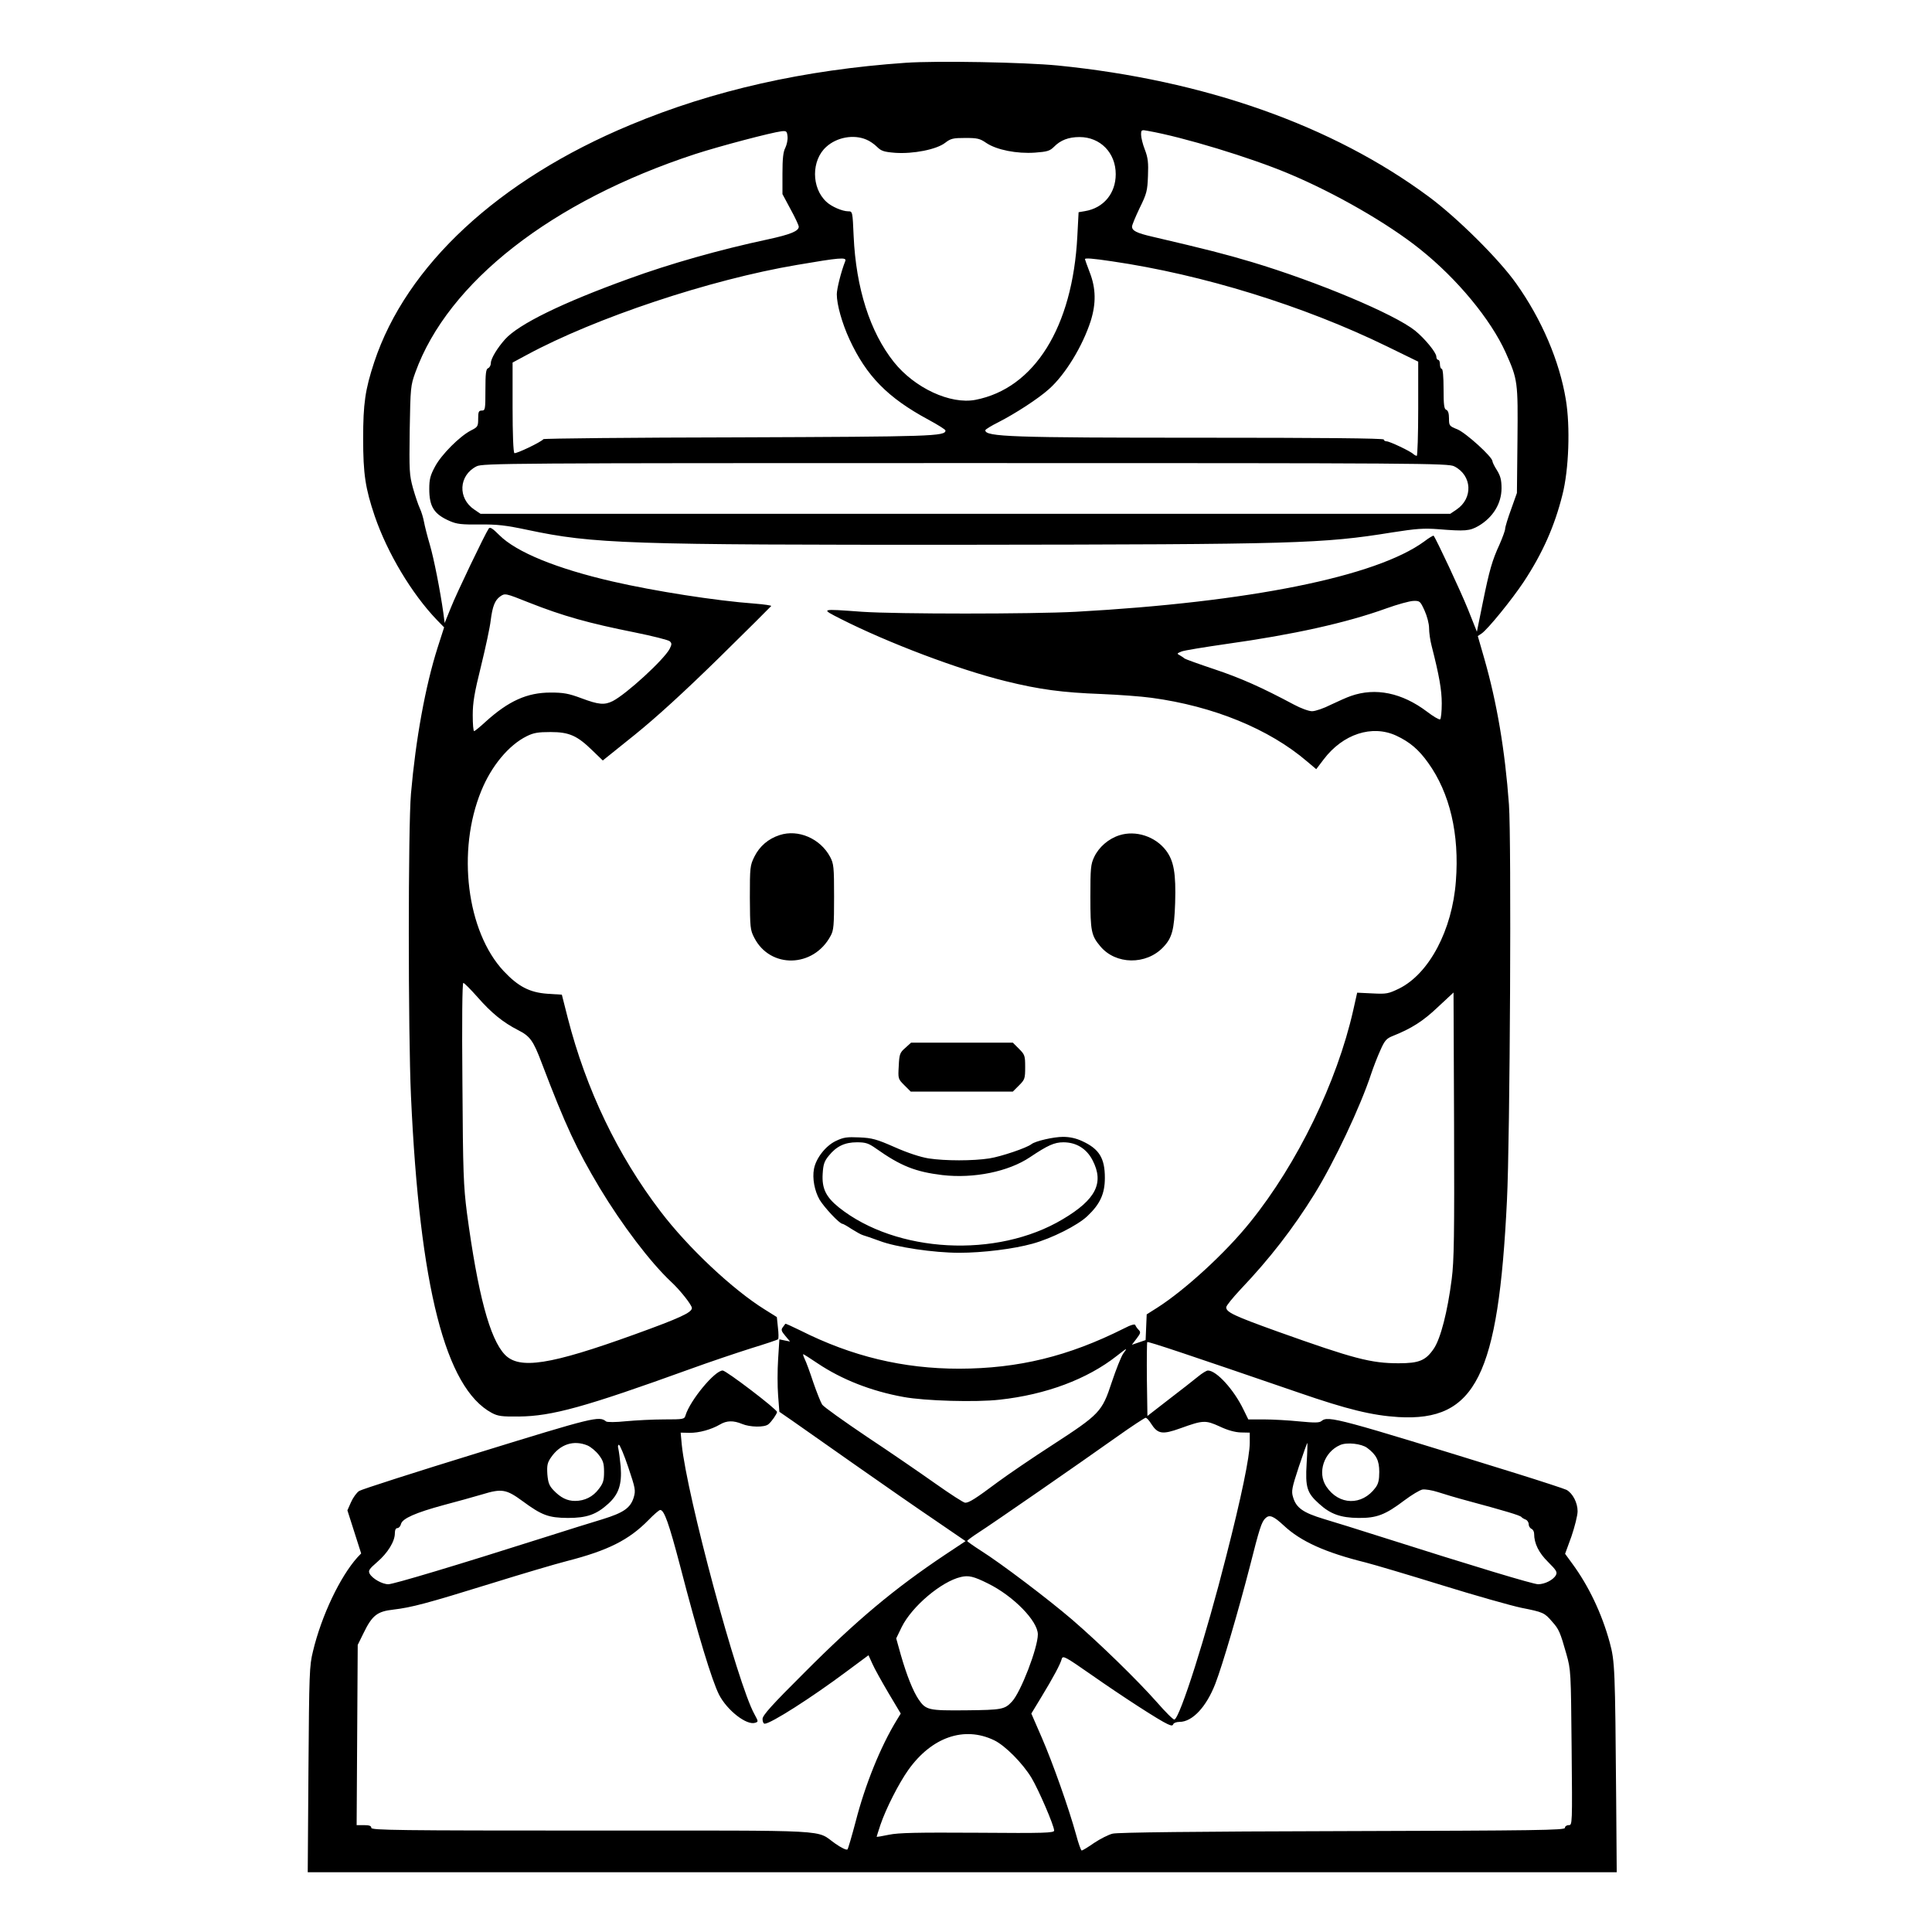<?xml version="1.0" standalone="no"?>
<!DOCTYPE svg PUBLIC "-//W3C//DTD SVG 20010904//EN"
 "http://www.w3.org/TR/2001/REC-SVG-20010904/DTD/svg10.dtd">
<svg version="1.0" xmlns="http://www.w3.org/2000/svg"
 width="2048pt" height="2048pt" viewBox="0 0 2048 2048"
 preserveAspectRatio="xMidYMid meet">
<g transform="translate(0,2048) scale(0.192,-0.192)"
fill="#000000" stroke="none">
<path d="M5000 10320 c-561 -39 -1063 -152 -1520 -343 -728 -303 -1237 -776
-1414 -1310 -50 -152 -61 -228 -61 -422 0 -196 12 -274 64 -428 70 -204 204
-428 343 -573 l40 -41 -36 -112 c-68 -214 -121 -507 -147 -806 -16 -183 -16
-1318 0 -1670 48 -1054 190 -1611 446 -1749 34 -18 55 -21 150 -20 183 2 364
52 945 262 107 39 259 90 338 115 78 24 145 46 148 50 3 3 3 32 -1 64 l-6 58
-67 42 c-177 110 -423 341 -575 541 -237 310 -411 674 -512 1067 l-33 130 -79
5 c-99 7 -162 40 -242 125 -204 218 -260 664 -124 995 56 138 152 253 251 302
38 19 63 23 132 23 103 0 147 -20 231 -102 l57 -55 178 143 c120 97 272 236
464 424 157 154 286 283 288 286 1 3 -39 9 -90 13 -218 16 -554 69 -785 122
-309 71 -532 162 -626 256 -38 38 -52 47 -59 36 -20 -29 -178 -358 -209 -437
l-34 -84 -7 54 c-18 127 -52 300 -75 379 -14 47 -28 103 -32 125 -4 22 -14 56
-23 75 -9 19 -26 70 -38 112 -20 73 -21 94 -18 320 4 234 5 246 31 318 180
499 754 947 1545 1206 132 43 420 119 477 126 27 3 30 0 33 -29 2 -17 -4 -45
-12 -62 -12 -22 -16 -60 -16 -143 l0 -113 45 -84 c25 -45 45 -89 45 -96 0 -24
-46 -43 -171 -70 -267 -57 -542 -135 -769 -218 -368 -133 -606 -250 -681 -333
-43 -48 -79 -107 -79 -132 0 -12 -7 -25 -15 -28 -12 -5 -15 -28 -15 -120 0
-107 -1 -114 -20 -114 -17 0 -20 -7 -20 -45 0 -42 -2 -46 -40 -65 -62 -32
-163 -133 -198 -199 -26 -48 -32 -70 -32 -123 0 -99 26 -140 113 -178 39 -17
65 -20 164 -19 98 1 143 -4 266 -30 363 -77 551 -83 2422 -82 1818 2 1967 6
2350 68 134 21 175 24 255 18 150 -12 174 -10 223 18 80 47 127 124 127 208 0
46 -6 68 -25 99 -14 22 -25 44 -25 50 0 24 -146 156 -193 176 -45 18 -47 20
-47 60 0 28 -5 44 -15 48 -12 4 -15 27 -15 116 0 67 -4 110 -10 110 -5 0 -10
11 -10 25 0 14 -4 25 -10 25 -5 0 -10 8 -10 18 0 22 -63 99 -117 143 -115 92
-539 270 -902 379 -148 44 -245 69 -549 140 -87 20 -112 33 -112 56 0 8 19 54
42 102 39 79 43 95 46 177 3 73 0 101 -17 145 -12 30 -21 68 -21 83 0 27 2 28
38 21 194 -34 566 -147 777 -236 256 -107 548 -275 725 -417 206 -164 391
-389 473 -571 67 -150 68 -161 65 -482 l-3 -293 -32 -90 c-18 -49 -33 -98 -33
-108 0 -9 -14 -47 -30 -84 -42 -91 -57 -144 -94 -326 l-32 -158 -49 123 c-40
100 -177 392 -190 407 -2 2 -26 -12 -52 -32 -266 -194 -965 -335 -1923 -388
-246 -13 -988 -13 -1180 0 -234 17 -231 18 -117 -40 261 -132 649 -279 909
-343 186 -46 313 -63 528 -71 96 -4 221 -13 278 -21 341 -46 649 -172 858
-351 l51 -43 41 54 c106 140 267 193 401 131 75 -35 124 -77 176 -150 120
-167 173 -394 153 -653 -20 -271 -148 -511 -313 -593 -60 -29 -70 -31 -148
-27 l-84 4 -22 -98 c-89 -394 -308 -846 -568 -1168 -135 -169 -361 -376 -515
-474 l-57 -36 -3 -71 -3 -71 -38 -13 -38 -13 26 34 c23 30 24 36 11 49 -8 8
-16 20 -18 26 -2 7 -25 1 -63 -19 -307 -154 -582 -221 -909 -222 -310 0 -593
68 -877 211 -45 22 -82 39 -83 37 -1 -2 -7 -10 -14 -19 -11 -14 -8 -22 14 -48
l26 -31 -30 6 -29 6 -7 -110 c-4 -60 -4 -150 0 -200 l7 -90 71 -49 c39 -27
195 -137 346 -243 151 -106 351 -245 443 -307 l168 -115 -113 -75 c-280 -187
-488 -361 -775 -649 -183 -182 -233 -238 -233 -258 0 -14 5 -26 12 -26 33 0
256 142 453 289 l120 89 21 -46 c11 -26 52 -99 89 -162 l68 -114 -22 -36 c-90
-147 -175 -358 -227 -561 -21 -79 -41 -148 -45 -153 -5 -5 -33 8 -66 31 -115
80 20 73 -1343 73 -1078 0 -1220 2 -1220 15 0 11 -11 15 -40 15 l-41 0 3 498
3 497 32 65 c48 99 76 120 165 130 101 12 184 34 539 144 167 52 356 108 419
124 226 58 342 116 450 226 30 31 59 56 65 56 22 0 48 -73 110 -309 98 -379
176 -634 215 -711 45 -87 152 -170 199 -155 19 6 18 7 -4 48 -93 167 -373
1207 -401 1488 l-6 66 48 -1 c53 -1 121 18 169 46 37 22 74 23 122 3 43 -18
123 -20 145 -2 17 13 48 58 48 68 0 15 -281 229 -300 229 -44 0 -180 -165
-205 -247 -6 -22 -11 -23 -118 -23 -62 0 -157 -5 -211 -10 -57 -6 -104 -6
-110 -1 -38 31 -67 24 -705 -173 -348 -107 -644 -202 -658 -211 -14 -9 -34
-37 -45 -62 l-20 -45 38 -119 38 -119 -21 -22 c-95 -106 -198 -321 -245 -518
-20 -80 -21 -121 -25 -652 l-4 -568 3613 0 3614 0 -3 398 c-6 730 -7 765 -36
872 -43 157 -115 310 -208 436 l-38 52 35 96 c18 53 34 116 34 139 0 47 -27
99 -61 118 -12 6 -137 47 -278 91 -987 306 -1038 320 -1075 289 -12 -10 -38
-10 -122 -2 -59 6 -147 11 -195 11 l-87 0 -27 55 c-53 110 -149 215 -196 215
-8 0 -32 -15 -54 -33 -21 -17 -93 -74 -160 -125 l-120 -93 -3 202 c-1 111 0
204 2 206 4 5 233 -72 836 -279 269 -93 406 -126 550 -135 427 -25 553 226
600 1197 17 338 25 1993 11 2185 -22 302 -67 564 -136 805 l-36 125 21 14 c34
23 168 188 233 286 104 158 170 307 213 479 36 140 44 378 19 527 -35 212
-133 442 -273 639 -94 134 -327 365 -484 481 -532 394 -1238 643 -2048 724
-185 18 -665 27 -840 15z m-217 -424 c18 -7 44 -25 59 -40 23 -23 38 -28 100
-33 99 -7 228 18 276 55 31 24 44 27 111 27 67 0 81 -3 117 -28 57 -38 168
-60 268 -53 67 5 82 9 105 32 36 37 81 54 141 54 115 0 200 -87 200 -205 0
-106 -67 -187 -170 -204 l-35 -6 -7 -133 c-26 -502 -237 -840 -563 -903 -138
-26 -335 65 -450 209 -132 166 -209 408 -222 695 -6 136 -6 137 -30 137 -32 0
-93 26 -121 53 -83 77 -83 229 0 303 58 53 151 70 221 40z m-116 -670 c-23
-58 -47 -154 -47 -184 0 -57 29 -160 70 -249 94 -203 211 -322 435 -443 52
-28 95 -55 95 -60 0 -32 -72 -34 -1145 -38 -588 -1 -1072 -6 -1075 -10 -12
-16 -151 -82 -160 -77 -6 4 -10 105 -10 253 l0 247 78 42 c379 205 1012 416
1492 497 234 40 275 44 267 22z m1472 -2 c500 -73 1058 -245 1519 -470 l172
-84 0 -260 c0 -143 -4 -260 -8 -260 -4 0 -12 4 -18 9 -15 16 -132 71 -148 71
-9 0 -16 5 -16 10 0 7 -344 10 -1012 10 -1040 0 -1188 5 -1188 41 0 5 33 25
73 45 92 47 219 129 279 183 89 79 185 236 230 376 30 96 29 180 -6 269 -14
37 -26 70 -26 72 0 7 42 4 149 -12z m1890 -1132 c99 -50 105 -177 12 -239
l-34 -23 -2677 0 -2677 0 -34 23 c-93 62 -87 189 12 239 32 17 182 18 2699 18
2517 0 2667 -1 2699 -18z m-5109 -752 c190 -75 330 -114 585 -165 99 -20 186
-42 193 -49 12 -11 11 -18 -1 -42 -32 -60 -238 -249 -314 -288 -46 -23 -78
-20 -174 16 -70 26 -98 31 -169 31 -130 0 -232 -46 -360 -162 -30 -28 -58 -50
-62 -51 -5 0 -8 39 -8 88 0 70 9 123 46 272 25 102 49 214 53 250 10 79 23
113 53 134 26 18 28 18 158 -34z m4945 -44 c14 -31 25 -73 25 -97 0 -24 6 -68
14 -98 42 -164 56 -244 56 -318 0 -45 -4 -84 -9 -88 -5 -3 -38 16 -73 43 -138
104 -284 134 -420 86 -21 -7 -70 -29 -110 -48 -39 -20 -86 -36 -104 -36 -18 0
-62 16 -101 37 -176 94 -292 146 -439 195 -87 29 -161 56 -164 59 -3 3 -14 11
-25 17 -19 10 -18 11 9 22 16 6 127 24 245 41 372 52 665 117 886 197 61 22
127 40 148 41 36 1 38 -1 62 -53z m-5229 -2134 c77 -88 141 -140 225 -183 65
-33 83 -57 129 -179 134 -352 193 -477 321 -692 123 -204 279 -410 394 -518
51 -47 115 -129 115 -145 0 -25 -68 -56 -317 -146 -465 -168 -636 -195 -716
-111 -83 87 -149 335 -209 782 -19 149 -22 220 -25 718 -3 340 -1 552 5 552 5
0 40 -35 78 -78z m5379 -1557 c-23 -180 -61 -327 -98 -383 -45 -67 -82 -82
-195 -82 -153 0 -248 25 -668 175 -242 87 -284 107 -284 134 0 9 37 54 81 101
157 165 289 335 406 524 110 178 254 483 314 666 12 36 34 93 50 128 23 53 34
65 66 78 106 42 170 83 251 160 l87 81 3 -731 c2 -611 0 -751 -13 -851z
m-1814 -412 c-11 -16 -39 -86 -63 -158 -54 -164 -66 -176 -329 -347 -107 -69
-242 -161 -299 -203 -122 -91 -159 -115 -181 -115 -9 0 -83 48 -165 106 -82
58 -252 175 -379 259 -126 85 -237 164 -246 177 -8 13 -30 68 -49 123 -18 55
-39 112 -47 128 -7 15 -11 27 -8 27 2 0 39 -23 80 -51 133 -89 296 -153 473
-185 118 -22 402 -30 532 -15 255 28 482 113 645 241 60 47 62 48 36 13z m154
-386 c37 -58 62 -62 162 -26 125 45 138 46 217 10 44 -21 85 -32 117 -33 l49
-1 0 -56 c0 -76 -47 -302 -130 -626 -111 -439 -255 -892 -286 -902 -6 -2 -49
41 -97 96 -107 121 -313 322 -467 455 -133 114 -393 311 -504 381 -42 27 -76
51 -76 54 0 3 28 24 62 46 75 48 552 378 763 528 83 59 155 106 160 106 6 0
19 -14 30 -32z m-3111 -121 c18 -8 46 -31 62 -52 24 -31 29 -47 29 -94 0 -47
-5 -63 -29 -94 -32 -43 -78 -66 -131 -66 -44 0 -80 18 -119 59 -24 25 -30 42
-34 88 -3 49 0 64 20 93 50 73 125 98 202 66z m3970 -99 c-8 -132 2 -163 68
-222 63 -58 120 -78 218 -79 101 -1 148 17 255 98 39 29 83 56 99 59 16 2 53
-4 84 -14 30 -10 107 -33 171 -50 193 -52 285 -79 291 -88 3 -4 13 -10 23 -14
9 -3 17 -15 17 -26 0 -10 7 -21 15 -25 8 -3 15 -15 15 -27 0 -54 26 -106 77
-156 46 -46 52 -56 43 -73 -14 -26 -61 -50 -98 -50 -27 0 -352 98 -877 265
-110 35 -247 78 -305 95 -116 35 -154 62 -171 121 -10 32 -7 50 32 168 24 72
45 131 47 131 1 0 0 -51 -4 -113z m334 86 c51 -38 67 -70 67 -133 0 -44 -5
-66 -21 -87 -74 -100 -201 -98 -271 6 -52 77 -13 192 77 230 37 16 117 7 148
-16z m-4079 -108 c39 -116 41 -127 30 -165 -18 -59 -56 -85 -172 -121 -56 -17
-199 -61 -317 -99 -494 -157 -838 -260 -866 -260 -34 0 -88 31 -103 58 -9 17
-3 26 42 65 57 49 97 113 97 158 0 18 5 29 14 29 8 0 17 10 20 23 8 30 80 62
235 104 69 18 165 45 213 59 108 33 133 29 223 -37 107 -79 144 -92 250 -93
104 0 157 18 224 79 57 52 75 107 68 203 -4 42 -10 87 -13 100 -4 12 -2 22 3
22 5 0 29 -56 52 -125z m3619 -321 c94 -88 230 -149 452 -204 47 -12 236 -68
420 -125 184 -57 382 -113 439 -125 121 -24 128 -27 170 -76 38 -42 45 -59 79
-179 25 -89 25 -96 29 -517 4 -427 4 -428 -16 -428 -12 0 -21 -7 -21 -15 0
-13 -149 -15 -1227 -18 -812 -2 -1242 -7 -1270 -14 -22 -5 -69 -29 -102 -51
-33 -23 -64 -42 -69 -42 -4 0 -18 39 -31 88 -39 142 -129 397 -190 537 l-57
131 54 89 c67 110 107 185 114 213 6 20 20 12 165 -89 167 -117 374 -251 419
-271 22 -10 28 -10 32 0 2 6 17 12 34 12 71 0 148 82 198 211 40 104 128 405
191 649 52 206 64 244 85 264 22 22 44 14 102 -40z m-1633 -320 c140 -69 275
-207 275 -281 0 -74 -94 -319 -143 -371 -40 -43 -55 -46 -252 -48 -210 -2
-223 1 -264 61 -30 45 -64 129 -97 243 l-26 93 30 62 c56 114 219 252 327 277
42 10 70 4 150 -36z m33 -865 c61 -29 158 -127 207 -208 39 -65 125 -264 125
-291 0 -13 -52 -15 -422 -12 -337 2 -437 0 -490 -11 -38 -8 -68 -13 -68 -11 0
2 10 32 21 66 31 91 102 230 154 303 129 181 308 243 473 164z M4304 6056
c-62 -20 -110 -61 -139 -119 -24 -49 -25 -58 -25 -226 1 -164 2 -179 24 -221
88 -173 328 -167 422 10 17 30 19 59 19 215 0 166 -2 183 -22 221 -54 101
-176 154 -279 120z M6180 6055 c-60 -19 -113 -65 -139 -120 -19 -40 -21 -62
-21 -220 0 -189 5 -214 55 -273 85 -102 253 -104 347 -5 49 51 61 96 66 244 5
164 -7 233 -51 291 -59 77 -167 112 -257 83z M4998 4881 c-30 -26 -33 -35 -36
-100 -4 -70 -4 -71 31 -106 l35 -35 282 0 282 0 34 34 c32 32 34 38 34 101 0
63 -2 69 -34 101 l-34 34 -281 0 -281 0 -32 -29z M4614 4367 c-56 -27 -109
-95 -120 -154 -10 -52 3 -121 31 -170 26 -43 110 -133 126 -133 4 0 27 -13 51
-29 24 -15 52 -31 63 -34 11 -3 52 -17 90 -31 91 -35 300 -66 441 -66 130 0
299 21 404 50 106 29 249 101 303 152 71 67 97 124 97 212 0 108 -31 159 -124
202 -34 16 -69 24 -107 24 -52 0 -152 -23 -174 -40 -26 -21 -169 -69 -233 -79
-91 -14 -243 -14 -335 0 -44 7 -115 30 -187 62 -100 44 -125 51 -195 54 -69 3
-87 1 -131 -20z m222 -41 c137 -97 218 -129 367 -147 174 -20 365 19 484 99
97 65 134 82 184 82 71 0 128 -35 161 -99 65 -125 19 -217 -165 -326 -363
-217 -918 -187 -1235 65 -72 58 -95 105 -90 186 3 52 9 70 34 100 42 52 88 74
155 74 48 0 64 -5 105 -34z"/>
</g>
</svg>
